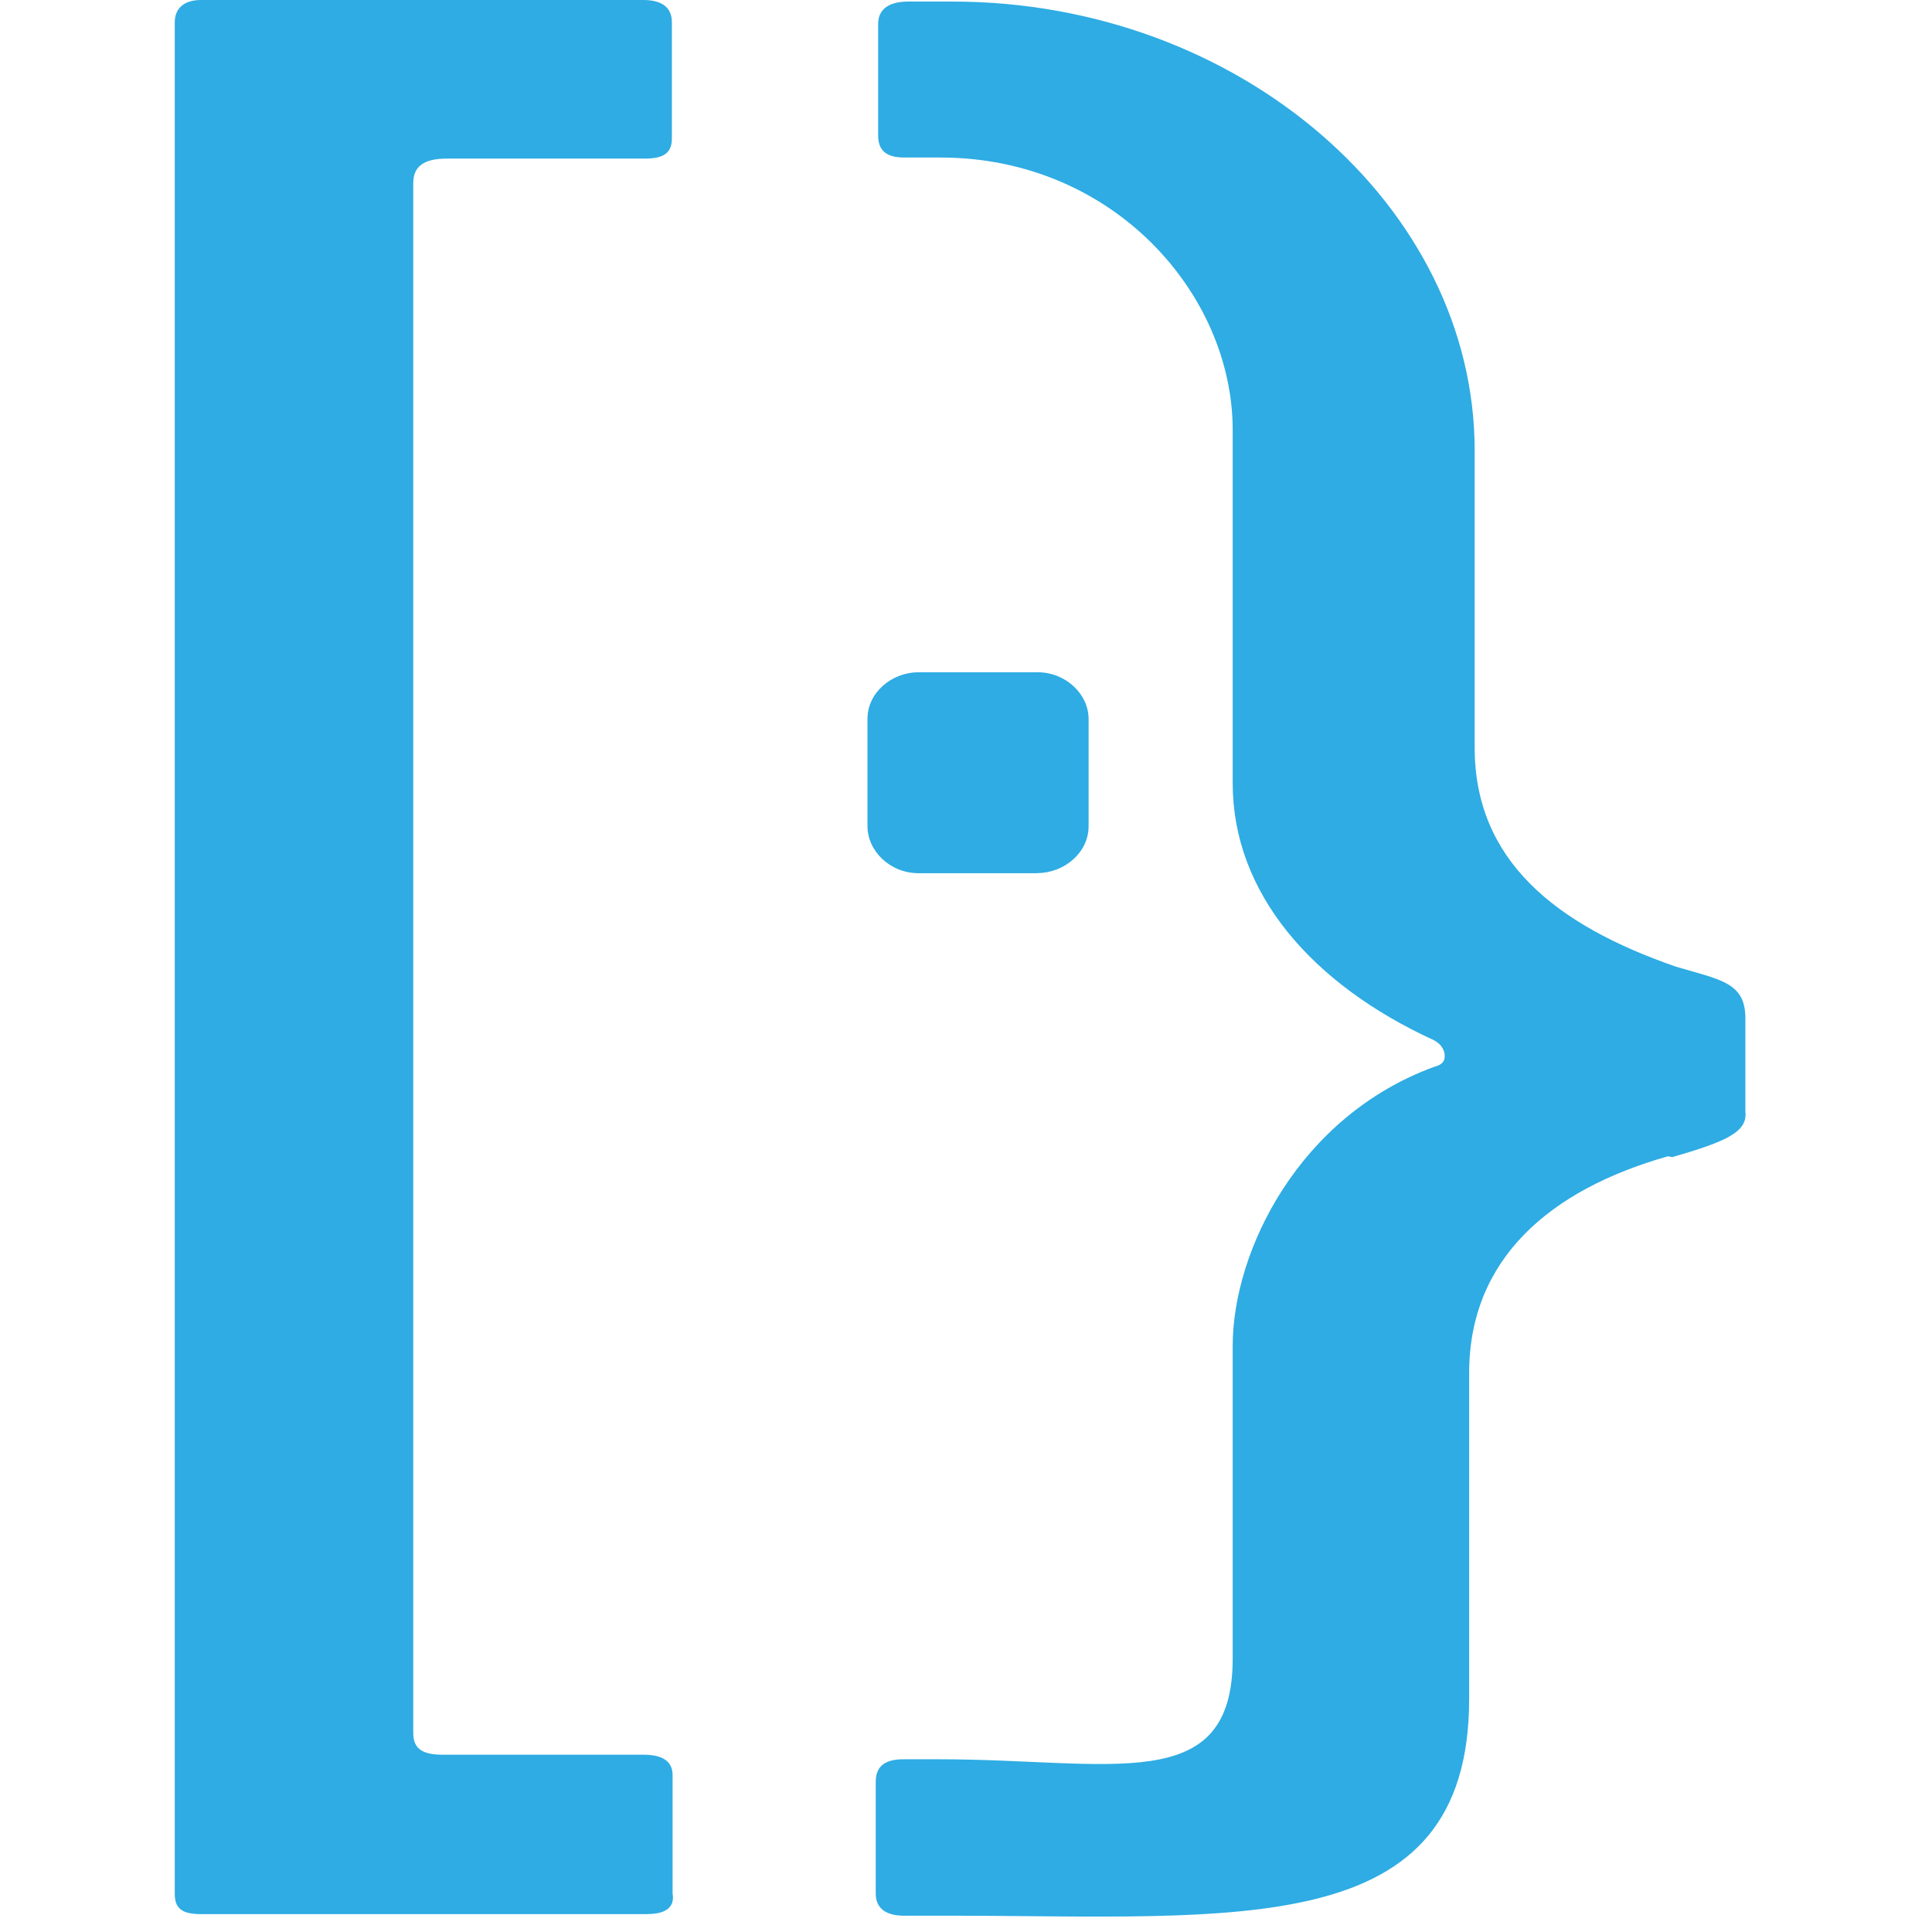 <?xml version="1.0" encoding="utf-8"?><!DOCTYPE svg PUBLIC "-//W3C//DTD SVG 1.1//EN" "http://www.w3.org/Graphics/SVG/1.1/DTD/svg11.dtd"><svg version="1.1" xmlns="http://www.w3.org/2000/svg" xmlns:xlink="http://www.w3.org/1999/xlink" width="32" height="32" viewBox="0 0 32 32" data-tags="brand,superuser"><g fill="#444" transform="scale(0.031 0.031)"><path fill="rgb(46, 172, 227)" d="M891.2 617.792c-63.232 17.92-106.24 54.912-106.24 115.84v174.080c0 130.112-124.032 115.84-278.016 115.84h-23.68c-9.6 0-15.36-3.584-15.36-11.968v-59.648c0-8.32 5.12-11.968 14.72-11.968h19.2c92.16 0 156.8 20.288 156.8-53.76v-167.040c0-51.2 35.84-122.88 107.52-149.12 5.12-1.28 5.76-3.584 5.76-5.952s-1.28-5.952-5.76-8.32c-65.28-29.888-107.52-78.72-107.52-137.28v-188.736c0-72.832-64-145.6-156.16-145.6h-19.2c-9.6 0-14.080-3.584-14.080-11.904v-59.456c0-8.32 6.4-11.968 16-11.968h23.68c153.6 0 279.040 109.76 279.040 239.808v158.72c0 60.16 42.88 94.72 107.52 117.12 23.68 7.040 37.12 8.32 37.12 27.52v49.92c1.28 10.88-10.24 16-39.040 24.32zM346.24 1022.72h-238.528c-9.6 0-14.336-2.368-14.336-10.752v-1000.064c0-7.040 4.48-11.904 14.080-11.904h236.16c9.6 0 15.36 3.584 15.36 11.904v62.080c0 8.32-5.12 10.752-14.72 10.752h-105.536c-12.992 0-17.92 4.736-17.92 13.12v828.16c0 8.32 4.928 11.52 15.68 11.52h107.392c9.6 0 15.488 3.2 15.488 10.88v63.36c1.28 7.040-3.584 10.88-13.12 10.88zM554.24 466.56h-63.36c-15.488 0-27.392-11.968-27.392-25.152v-57.28c0-14.272 13.12-24.96 27.392-24.96h63.36c15.36 0 27.392 11.84 27.392 24.96v57.28c0 14.336-13.184 25.088-27.52 25.088z" /></g></svg>